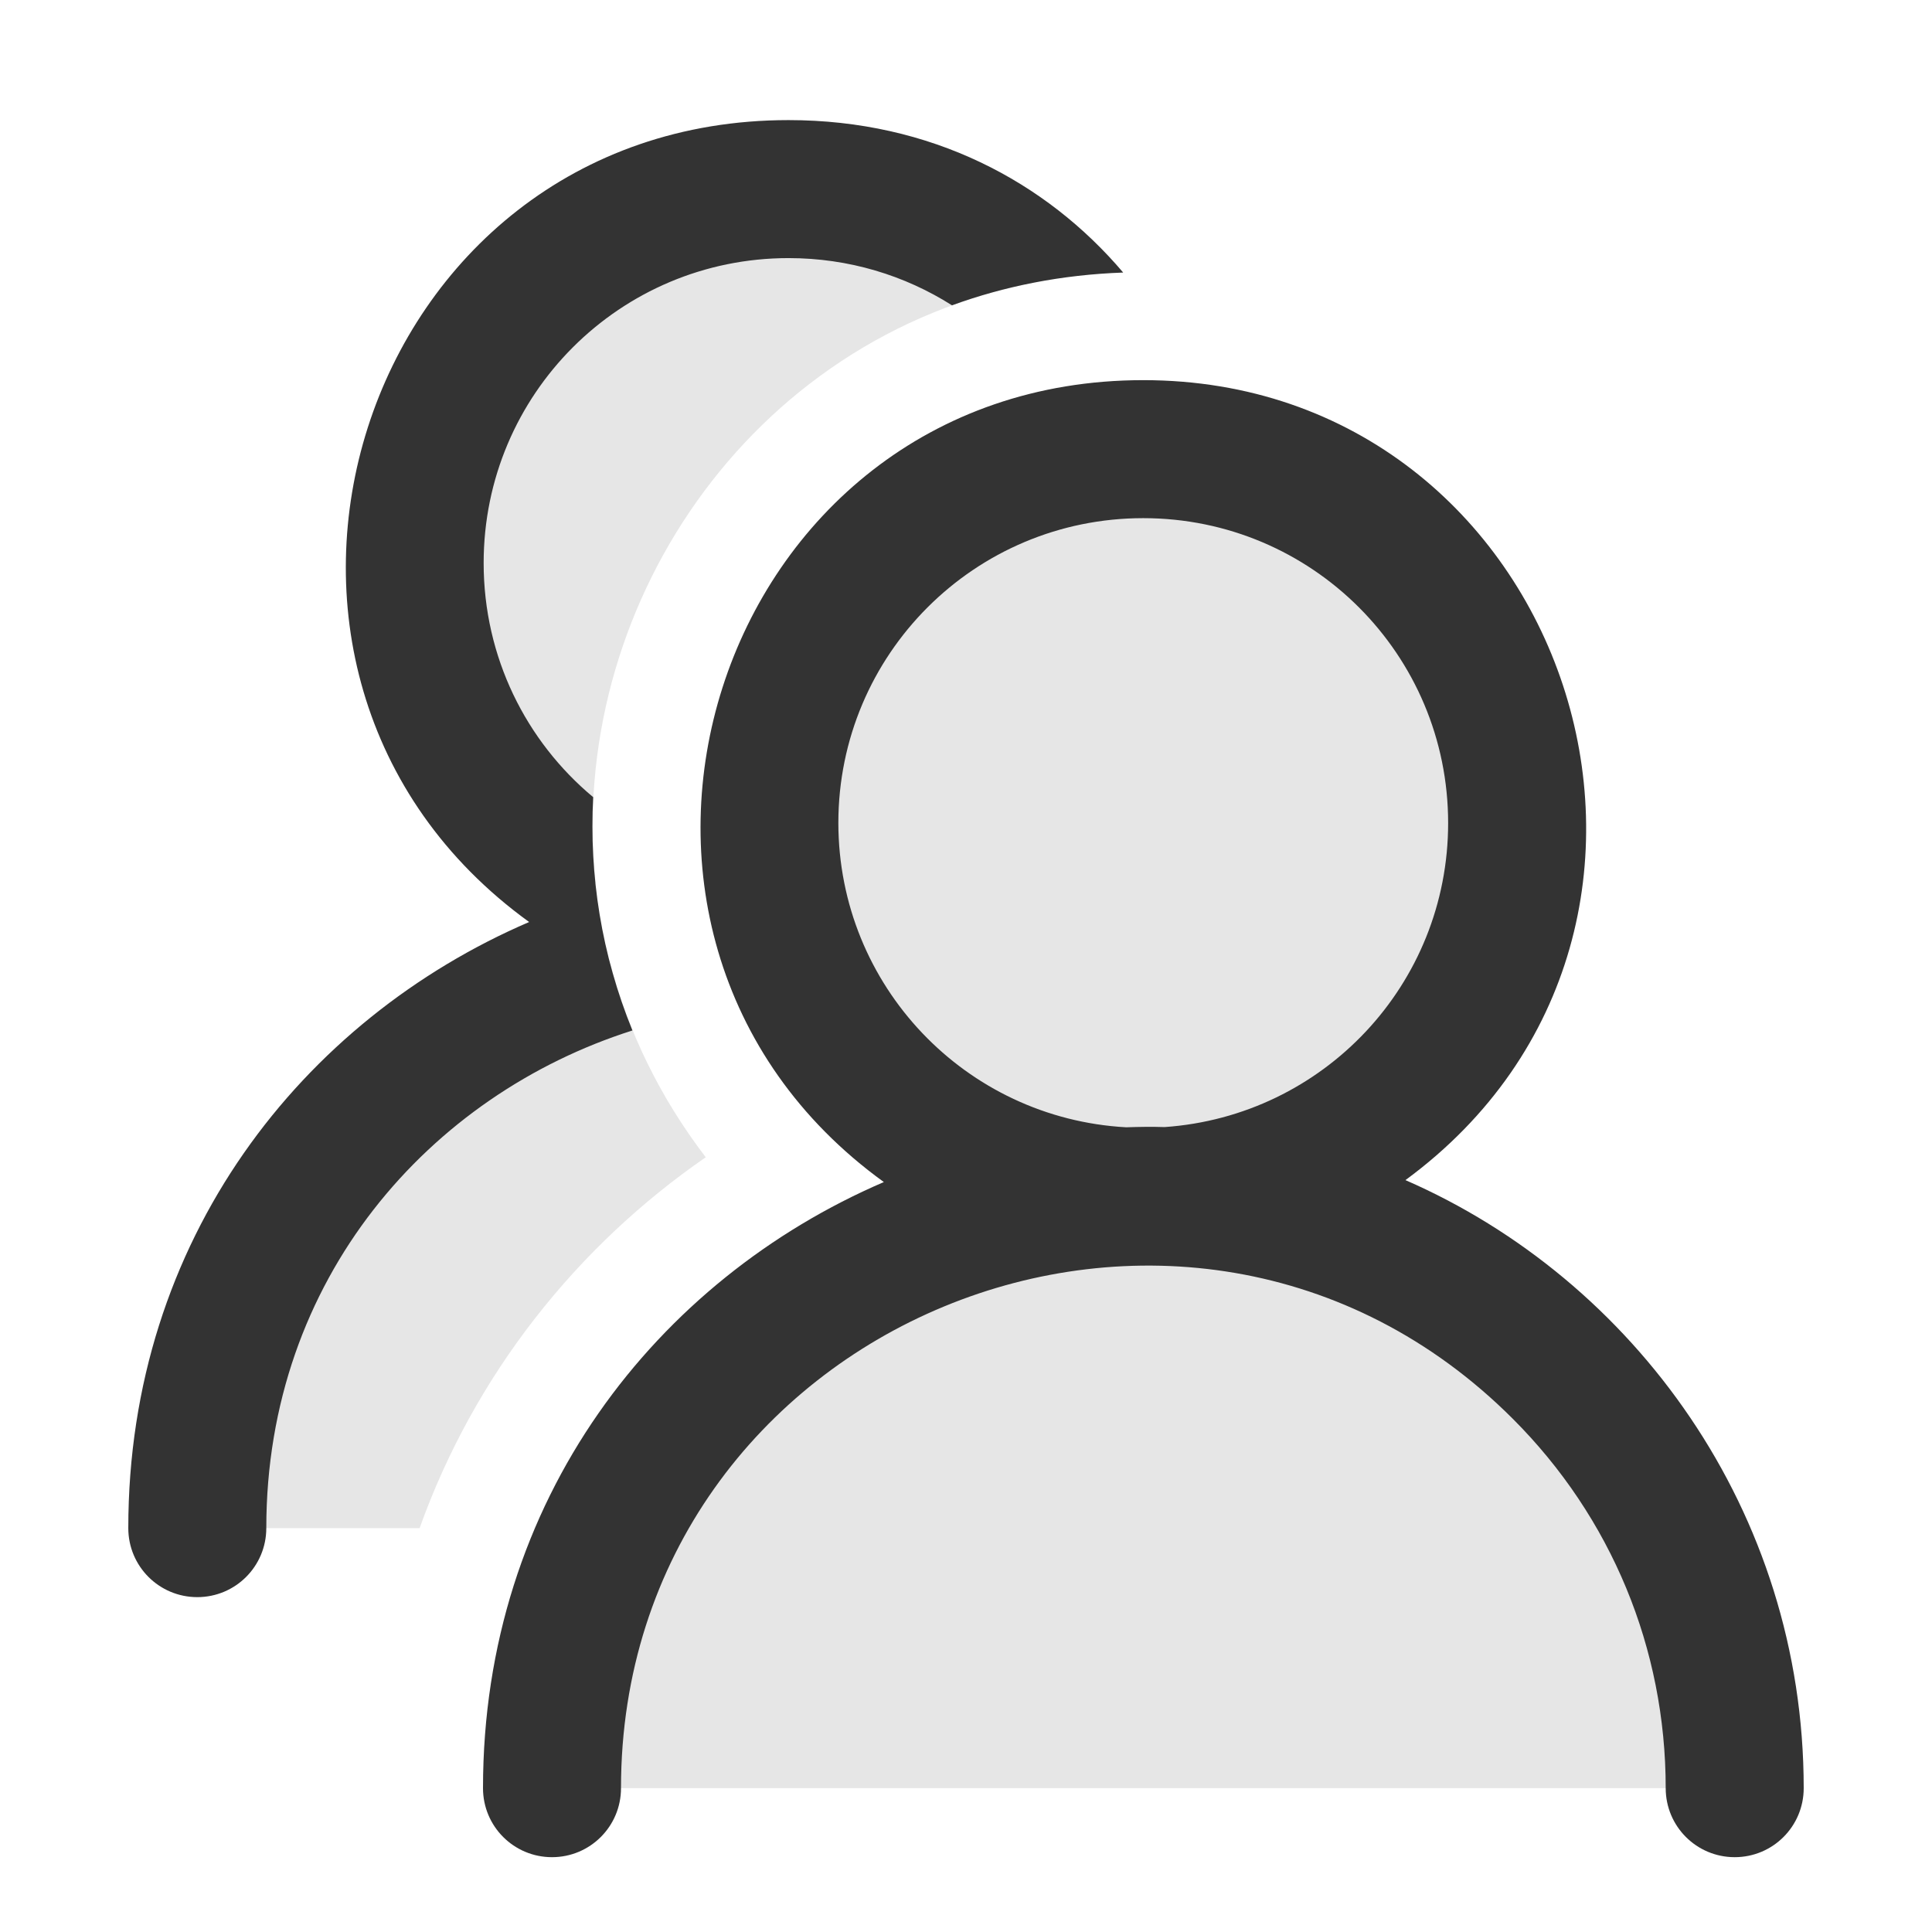 <svg viewBox="64 64 896 896" focusable="false"><path fill="#E6E6E6" d="M256.4 325.1c0-95.8 77.5-173.4 173.4-173.4 44 0 84.1 16.3 114.6 43.2C410.5 220.5 327 347.5 340.2 473.6c-50.3-30.3-83.8-85.5-83.8-148.5zm134.9 275.6c-21.5-28.1-36-58.5-44.2-89.6-111.1 35-191.6 138.8-191.6 261.6h103.1c25.5-71.3 72.9-130.7 132.7-172zm376.3-155.1c0-95.8-77.6-173.4-173.4-173.4-95.8 0-173.4 77.6-173.4 173.4 0 95.8 77.6 173.4 173.4 173.4 95.9 0 173.4-77.5 173.4-173.4zM320 893.3C320 741.7 442.7 619 594.3 619c151.6 0 274.3 122.7 274.3 274.3H320z"/><path fill="#333" d="M187.5 772.7c0 17.7-14.3 32-32 32s-32-14.3-32-32c0-134 80.8-235.9 185.9-281.1-160.1-115.8-79.5-371.9 120.3-371.9 66 0 119.4 28.5 155.2 70.7-28.4 1-55 6.3-79.4 15.2-21.9-13.9-47.9-21.9-75.8-21.9-78.2 0-141.4 63.2-141.4 141.4 0 43.7 19.7 82.7 50.8 108.6-1.9 36.1 3.8 72.9 18.2 108.2-93.8 29.8-169.8 114.9-169.8 230.8zm713 120.6c0 17.7-14.3 32-32 32s-32-14.3-32-32c0-64.8-25.2-125.6-70.9-171.3C613.6 570 352 678 352 893.3c0 17.7-14.3 32-32 32s-32-14.3-32-32c0-134 80.8-235.9 185.9-281.1-160.1-115.8-79.5-371.9 120.3-371.9 197.1 0 281.4 253.6 121.6 371 105.9 46.2 184.7 153.5 184.7 282zM586.3 586.8c5.9-.2 11.9-.3 17.8-.1 73.6-5.1 131.5-66.1 131.5-141 0-78.2-63.2-141.4-141.4-141.4s-141.4 63.2-141.4 141.4c.1 75.5 59 137 133.5 141.1z"/></svg>